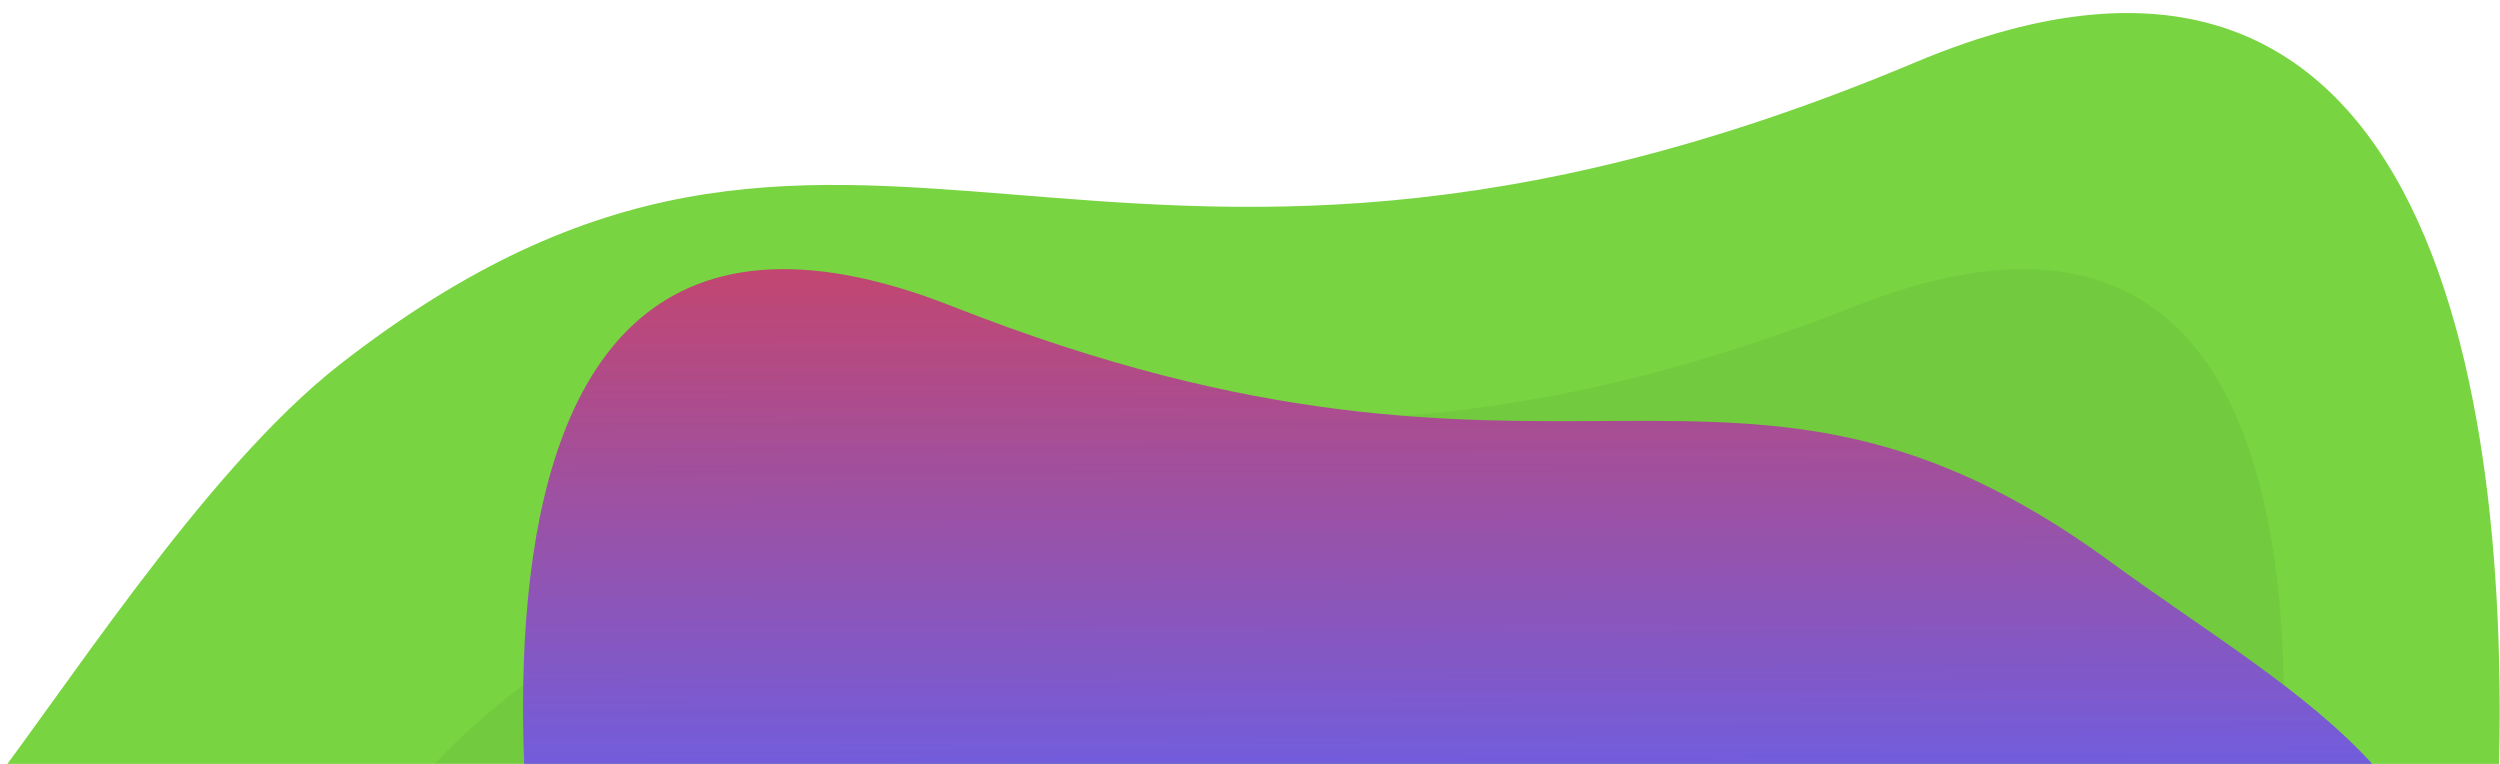 <?xml version="1.0" encoding="UTF-8" standalone="no"?>
<svg
   height="517"
   viewBox="0 0 1692 517"
   width="1692"
   version="1.1"
   id="svg4"
   sodipodi:docname="footer-bg.svg"
   inkscape:version="1.3 (0e150ed6c4, 2023-07-21)"
   xmlns:inkscape="http://www.inkscape.org/namespaces/inkscape"
   xmlns:sodipodi="http://sodipodi.sourceforge.net/DTD/sodipodi-0.dtd"
   xmlns="http://www.w3.org/2000/svg"
   xmlns:svg="http://www.w3.org/2000/svg">
  <defs
     id="defs4" />
  <sodipodi:namedview
     id="namedview4"
     pagecolor="#ffffff"
     bordercolor="#999999"
     borderopacity="1"
     inkscape:showpageshadow="2"
     inkscape:pageopacity="0"
     inkscape:pagecheckerboard="0"
     inkscape:deskcolor="#d1d1d1"
     inkscape:zoom="0.8144208"
     inkscape:cx="846"
     inkscape:cy="258.46589"
     inkscape:window-width="1920"
     inkscape:window-height="1057"
     inkscape:window-x="1912"
     inkscape:window-y="-8"
     inkscape:window-maximized="1"
     inkscape:current-layer="g4" />
  <clipPath
     id="a">
    <path
       d="m159 5841h1692v517h-1692z"
       id="path1" />
  </clipPath>
  <linearGradient
     id="b"
     gradientUnits="objectBoundingBox"
     x1=".404"
     x2=".411"
     y1="-.343"
     y2=".819">
    <stop
       offset="0"
       stop-color="#737dfc"
       id="stop1"
       style="stop-color:#ea3b3b;stop-opacity:1;" />
    <stop
       offset="1"
       stop-color="#5864ff"
       id="stop2" />
  </linearGradient>
  <g
     clip-path="url(#a)"
     transform="translate(-159 -5841)"
     id="g4">
    <path
       d="m-52.41 1302c62.21-79.011 157.84-232.31 251.61-305.49 347.561-270.678 504.052 31.946 1066.283-204.393 356.452-149.838 405.56 239.187 393.783 508.735z"
       fill="#5864ff"
       transform="translate(190 5091)"
       id="path2"
       style="fill:#78d441;fill-opacity:1" />
    <path
       d="m-113.148 1297.79c-41.4-185.711 96.459-247.977 228.027-344.267 255.548-186.624 370.256-9.856 783.643-172.8s264.57 517.071 264.57 517.071z"
       fill="#fff"
       opacity=".05"
       transform="translate(515.633 5267.644)"
       id="path3"
       style="fill:#000000;fill-opacity:1" />
    <path
       d="m1181.684 1297.789c41.4-185.71-96.459-247.977-228.027-344.266-255.548-186.623-370.257-9.856-783.643-172.804s-264.57 517.07-264.57 517.07z"
       fill="url(#b)"
       transform="translate(633.633 5267.644)"
       id="path4" />
  </g>
</svg>
